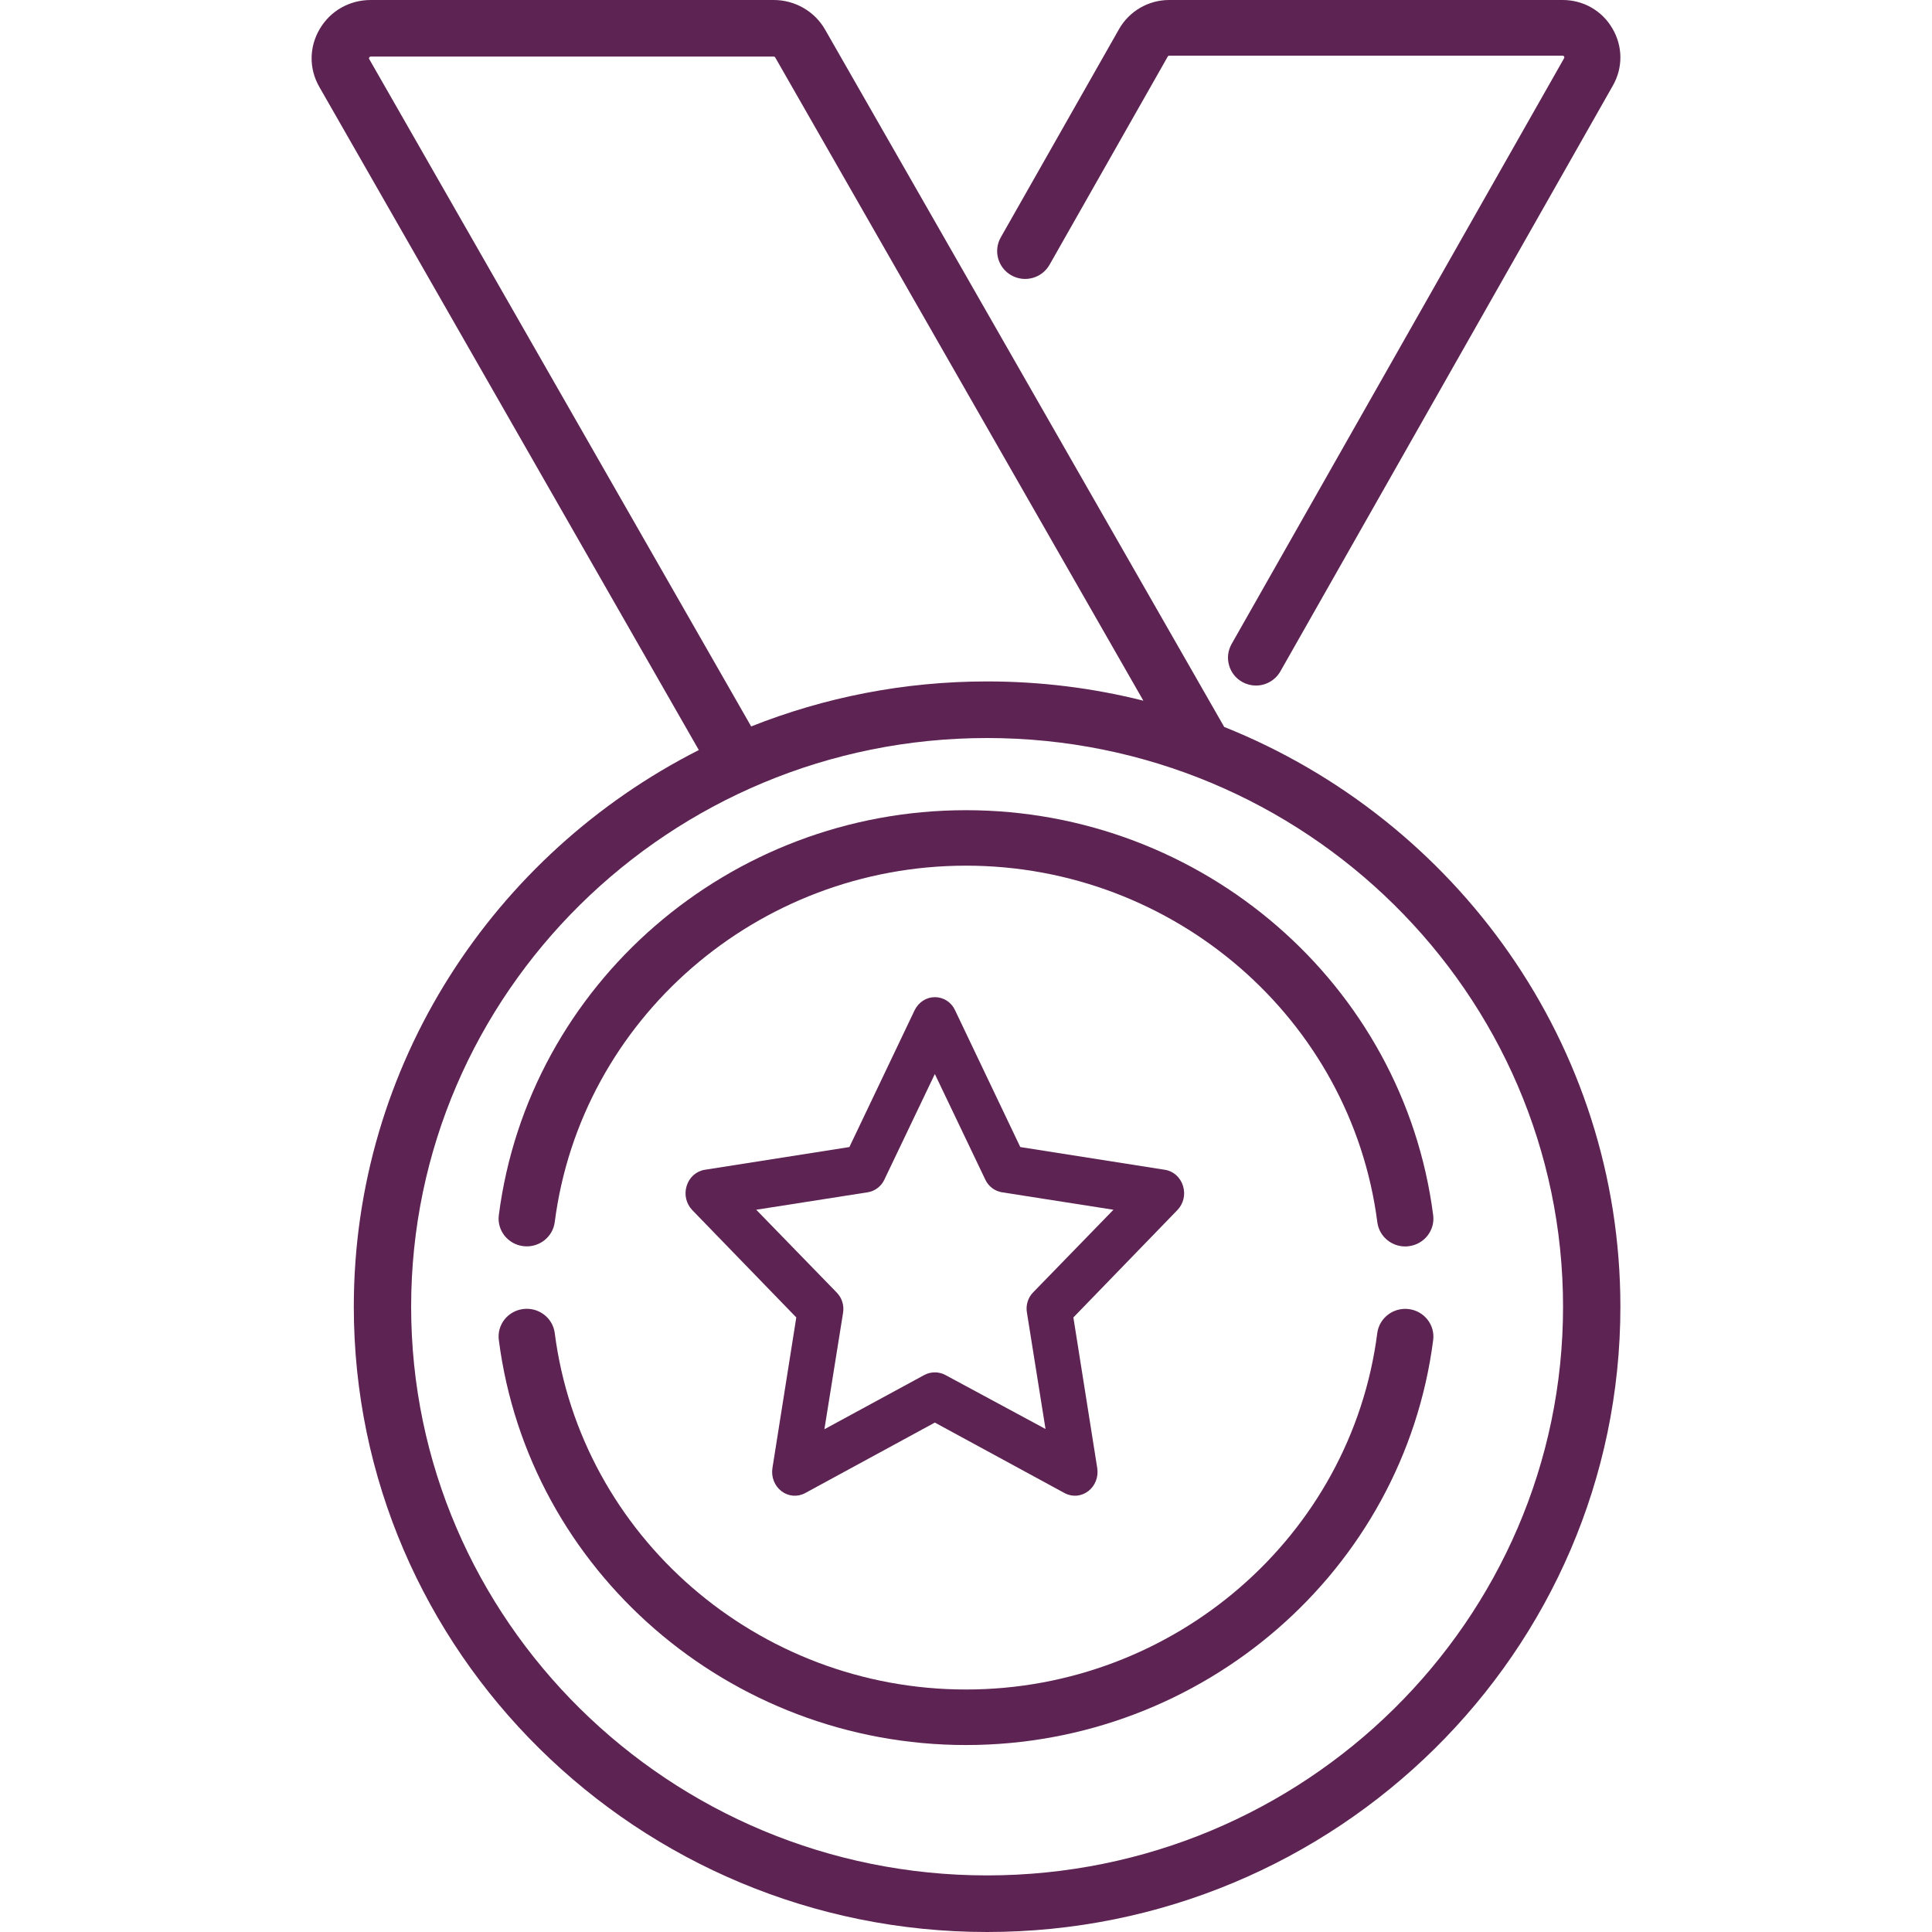 <svg width="31" height="31" viewBox="0 0 31 31" fill="none" xmlns="http://www.w3.org/2000/svg">
<path d="M19.643 11.664L13.239 0.475C13.072 0.182 12.756 0 12.415 0H5.949C5.608 0 5.302 0.173 5.131 0.464C4.959 0.754 4.956 1.103 5.124 1.395L11.213 12.035C7.929 13.699 5.677 17.078 5.677 20.967C5.677 26.499 10.235 31 15.838 31C21.442 31 26 26.499 26 20.967C26 16.762 23.367 13.154 19.643 11.664ZM5.925 0.949C5.921 0.943 5.917 0.935 5.925 0.922C5.933 0.908 5.942 0.908 5.949 0.908H12.415C12.425 0.908 12.434 0.913 12.439 0.922L18.346 11.243C17.544 11.041 16.704 10.934 15.838 10.934C14.501 10.934 13.224 11.191 12.053 11.656L5.925 0.949ZM15.838 30.092C10.743 30.092 6.597 25.998 6.597 20.967C6.597 15.936 10.743 11.842 15.838 11.842C20.934 11.842 25.08 15.936 25.08 20.967C25.08 25.998 20.934 30.092 15.838 30.092Z" fill="#5D2352"/>
<path d="M15.5 13C11.704 13 8.482 15.793 8.004 19.497C7.972 19.741 8.148 19.964 8.395 19.995C8.643 20.026 8.869 19.854 8.901 19.61C9.321 16.349 12.159 13.89 15.5 13.89C18.842 13.89 21.679 16.35 22.1 19.611C22.129 19.836 22.323 20 22.547 20C22.567 20 22.585 19.999 22.605 19.996C22.852 19.965 23.028 19.742 22.996 19.498C22.519 15.794 19.296 13 15.5 13Z" fill="#5D2352"/>
<path d="M18.982 19.028C18.939 18.89 18.829 18.792 18.692 18.77L16.371 18.405L15.324 16.209C15.264 16.08 15.14 16 15 16C14.864 16 14.74 16.08 14.676 16.209L13.629 18.405L11.308 18.77C11.171 18.792 11.061 18.89 11.018 19.028C10.975 19.166 11.009 19.313 11.107 19.416L12.777 21.139L12.394 23.557C12.372 23.699 12.428 23.842 12.538 23.926C12.649 24.011 12.794 24.024 12.918 23.958L15 22.826L17.083 23.958C17.206 24.024 17.351 24.011 17.462 23.926C17.572 23.842 17.628 23.699 17.606 23.557L17.223 21.139L18.892 19.416C18.991 19.313 19.025 19.166 18.982 19.028ZM16.58 20.734C16.495 20.818 16.456 20.943 16.478 21.063L16.776 22.929L15.166 22.061C15.064 22.007 14.936 22.007 14.834 22.061L13.228 22.933L13.527 21.068C13.548 20.947 13.509 20.823 13.424 20.738L12.134 19.411L13.922 19.131C14.037 19.113 14.14 19.037 14.191 18.926L15 17.233L15.809 18.926C15.86 19.037 15.963 19.113 16.078 19.131L17.866 19.411L16.58 20.734Z" fill="#5D2352"/>
<path d="M22.605 21.005C22.357 20.974 22.131 21.147 22.099 21.391C21.679 24.651 18.841 27.109 15.5 27.109C12.158 27.109 9.321 24.65 8.901 21.389C8.869 21.145 8.643 20.973 8.395 21.004C8.147 21.035 7.972 21.258 8.004 21.502C8.481 25.206 11.704 28 15.5 28C19.296 28 22.518 25.207 22.996 21.503C23.028 21.259 22.852 21.036 22.605 21.005Z" fill="#5D2352"/>
<path d="M25.872 0.457C25.705 0.171 25.406 0 25.074 0H18.76C18.427 0 18.119 0.179 17.955 0.468L16.058 3.809C15.936 4.024 16.012 4.296 16.228 4.418C16.444 4.539 16.718 4.464 16.84 4.249L18.737 0.908C18.741 0.899 18.75 0.894 18.76 0.894H25.073C25.08 0.894 25.089 0.894 25.097 0.907C25.104 0.921 25.1 0.928 25.097 0.934L19.762 10.333C19.64 10.548 19.716 10.821 19.932 10.942C20.002 10.981 20.077 11 20.152 11C20.309 11 20.461 10.918 20.544 10.773L25.879 1.374C26.043 1.086 26.04 0.743 25.872 0.457Z" fill="#5D2352"/>
</svg>
